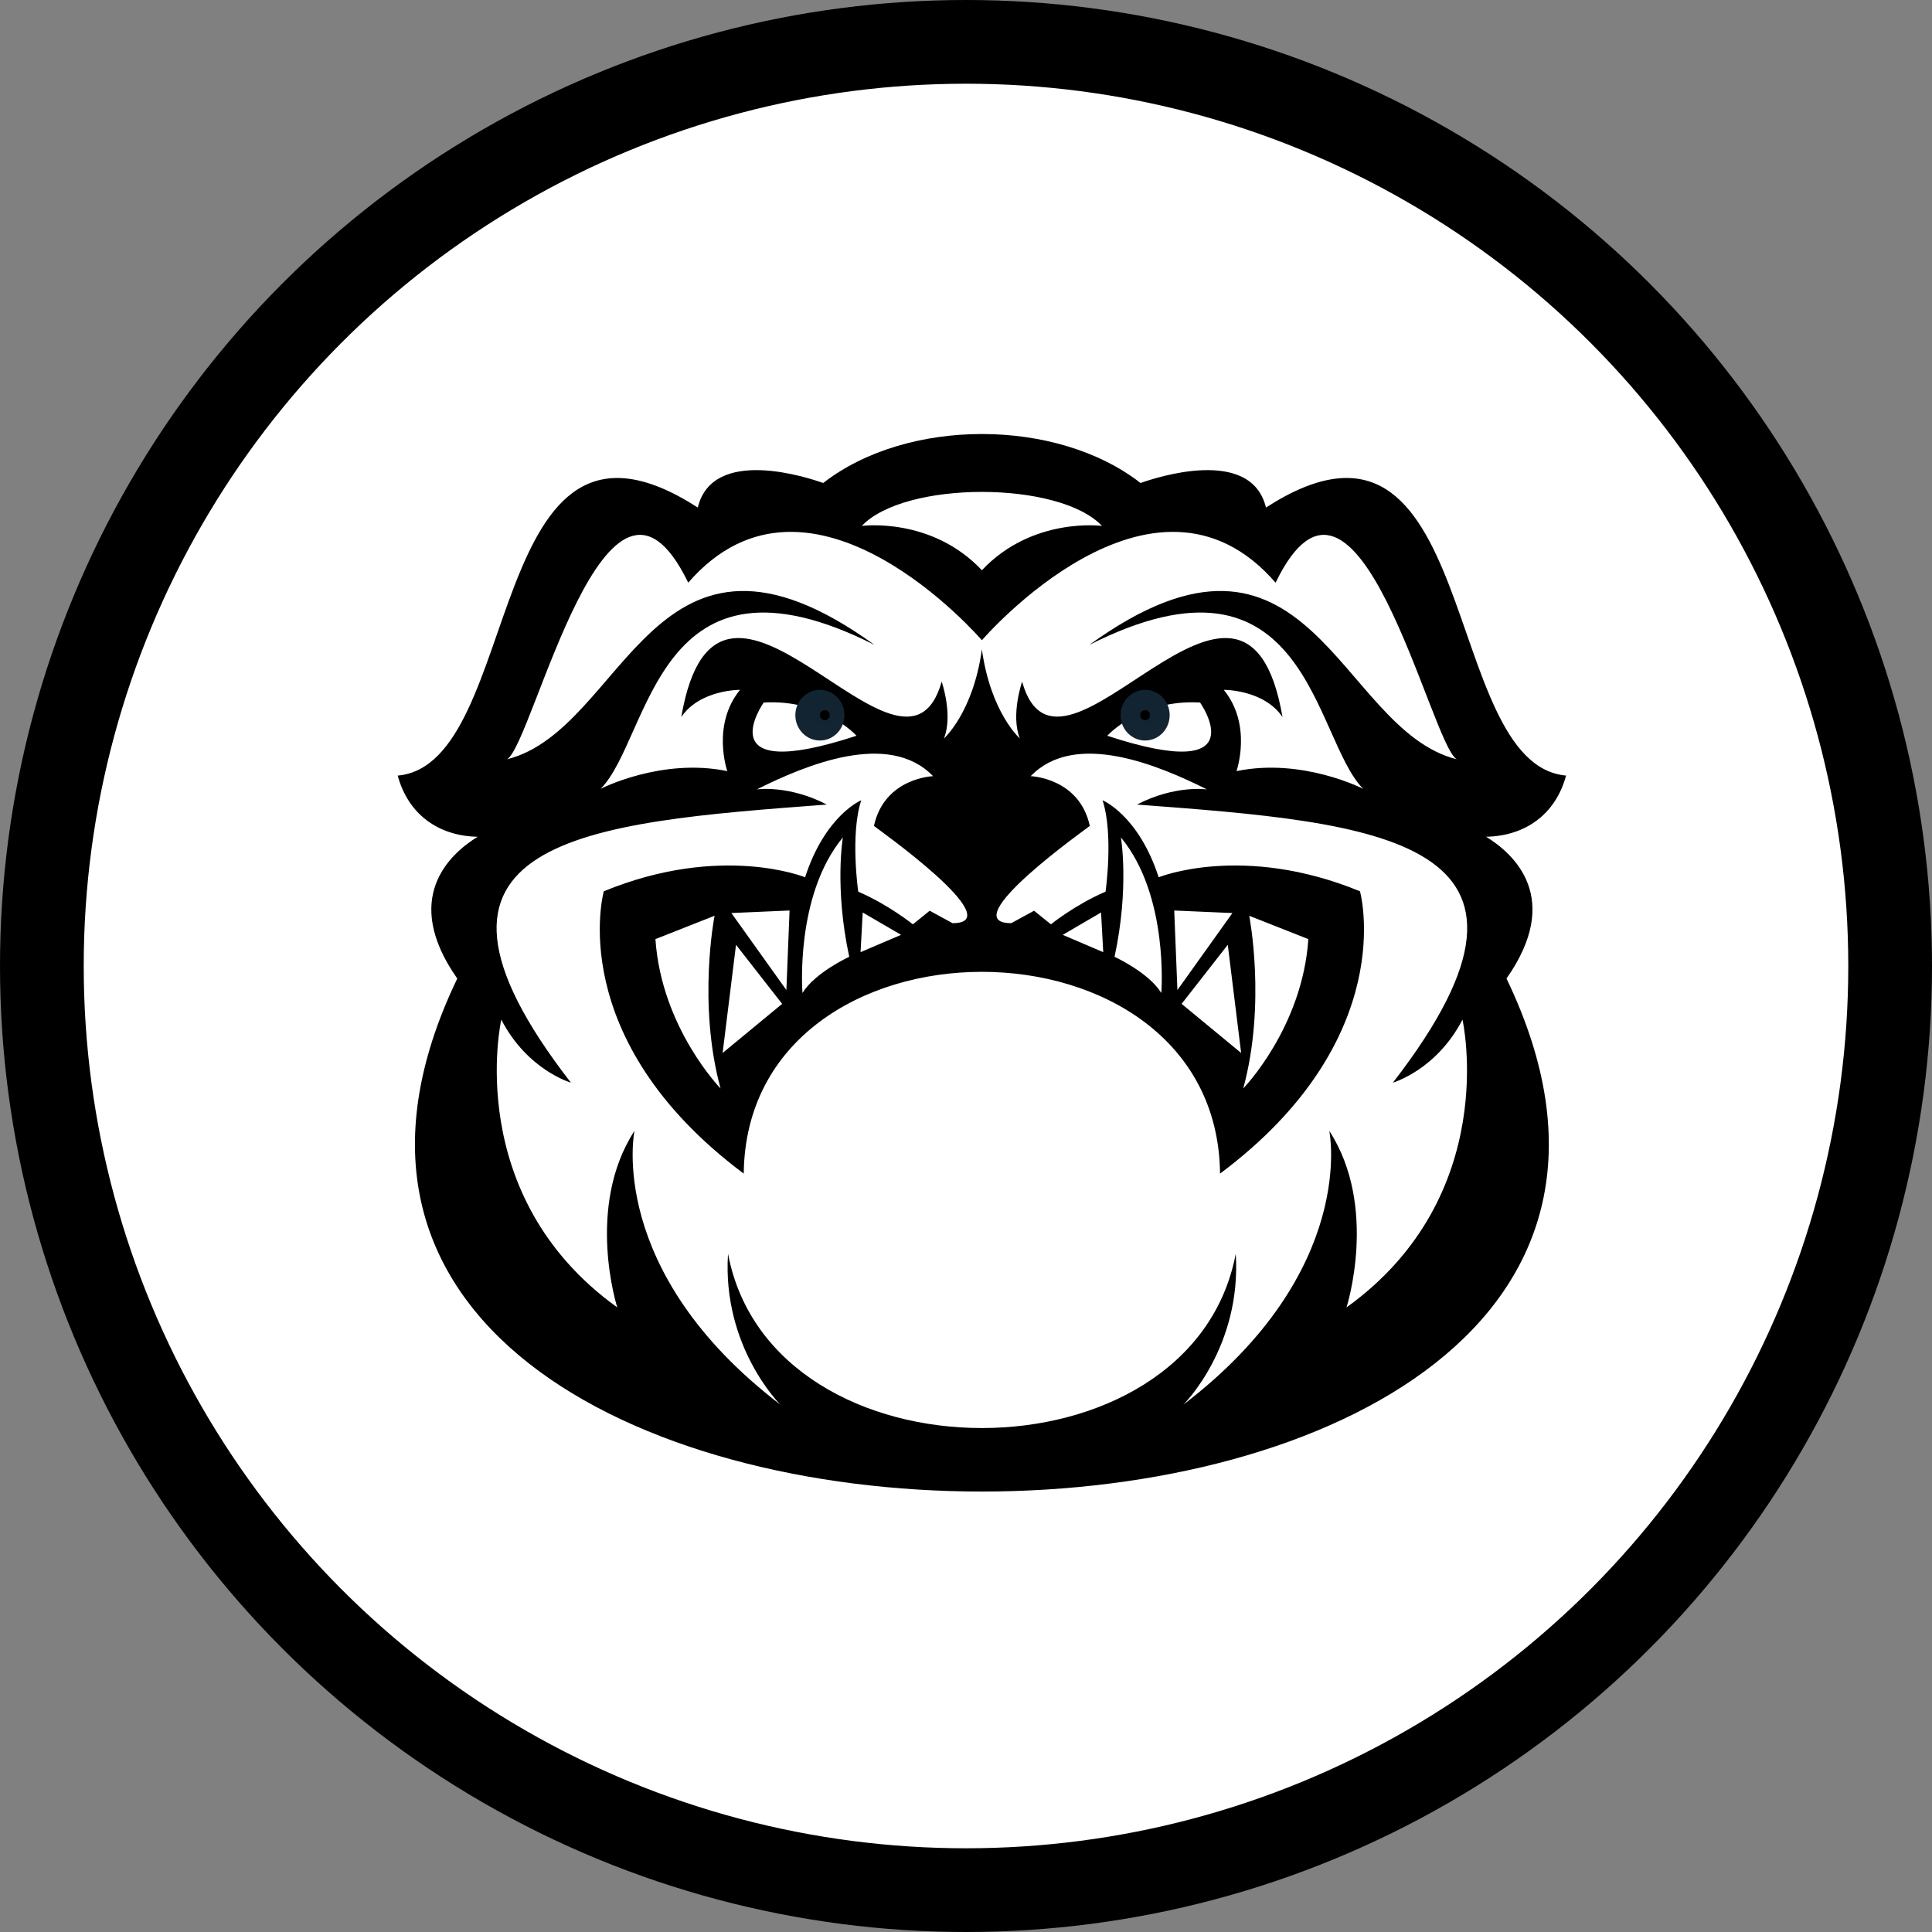 <svg width="300" height="300" viewBox="0 0 300 300" fill="none" xmlns="http://www.w3.org/2000/svg">
<rect x="0" y="0" width="300" height="300" fill="#808080" stroke="none"/>
<g clip-path="url(#clip0_112_59)">
<circle cx="150" cy="150" r="143.5" fill="white" stroke="black" stroke-width="13"/>
<path fill-rule="evenodd" clip-rule="evenodd" d="M170.973 141.691L171.31 147.852L165.019 145.164L170.975 141.691H170.973ZM186.348 109.089C186.348 109.089 195.412 121.958 171.939 114.249C171.939 114.249 177.064 108.54 186.348 109.089ZM174.054 130.035C181.549 139.094 180.329 154.19 180.329 154.19C178.354 150.989 173.065 148.574 173.065 148.574C175.389 137.825 174.054 130.035 174.054 130.035ZM191.367 141.779L182.828 153.736L182.333 141.385L191.367 141.777V141.779ZM190.648 146.709L192.724 163.506L183.482 155.881L190.646 146.709H190.648ZM203.16 145.825C202.231 159.593 193.05 169.015 193.05 169.015C196.654 155.787 193.98 142.202 193.98 142.202L203.158 145.825H203.16ZM133.962 141.689L133.627 147.85L139.917 145.162L133.962 141.689ZM118.587 109.087C118.587 109.087 109.523 121.956 132.996 114.247C132.996 114.247 127.871 108.538 118.587 109.087ZM130.882 130.033C123.387 139.092 124.608 154.188 124.608 154.188C126.582 150.987 131.87 148.572 131.87 148.572C129.546 137.823 130.882 130.033 130.882 130.033ZM113.568 141.777L122.109 153.734L122.603 141.383L113.568 141.775V141.777ZM114.287 146.708L112.209 163.504L121.451 155.88L114.287 146.708ZM101.775 145.823C102.704 159.591 111.885 169.013 111.885 169.013C108.283 155.785 110.956 142.2 110.956 142.2L101.775 145.823ZM152.468 99.417C152.468 99.417 179.017 68.498 198.073 90.48C210.725 64.332 222.119 115.454 226.194 117.897C207.684 113.252 203.542 75.278 169.14 100.143C203.121 82.983 203.865 114.612 211.669 122.486C211.669 122.486 202.227 117.625 192.003 119.739C192.003 119.739 194.502 112.614 190.028 107.119C190.028 107.119 196.245 107.058 199.149 111.345C193.306 77.404 164.678 126.934 158.712 105.85C158.712 105.85 156.91 111.043 158.362 114.667C158.362 114.667 153.836 110.68 152.468 100.837C151.101 110.68 146.573 114.667 146.573 114.667C148.026 111.043 146.223 105.85 146.223 105.85C140.258 126.934 111.631 77.404 105.787 111.345C108.693 107.058 114.91 107.119 114.91 107.119C110.436 112.614 112.935 119.739 112.935 119.739C102.71 117.627 93.27 122.486 93.27 122.486C101.075 114.612 101.815 82.983 135.798 100.143C101.394 75.278 97.252 113.252 78.744 117.897C82.82 115.452 94.21 64.332 106.866 90.48C125.923 68.498 152.47 99.417 152.47 99.417H152.468ZM171.115 81.662C171.115 81.662 160.314 80.213 152.468 88.546C144.623 80.213 133.822 81.662 133.822 81.662C140.473 74.624 164.464 74.624 171.115 81.662ZM233.928 151.944C242.678 139.478 235.108 132.595 230.766 129.931C236.829 129.81 241.542 126.476 243.179 120.43C223.424 118.679 230.035 57.225 196.579 78.811C194.257 69.247 179.396 74.179 177.106 75.001C164.074 64.857 140.854 64.857 127.824 75.001C125.535 74.179 110.675 69.247 108.351 78.811C74.898 57.229 81.51 118.682 61.756 120.434C63.392 126.48 68.106 129.814 74.167 129.934C69.829 132.599 62.258 139.482 71.005 151.948C19.919 258.159 285.016 258.159 233.928 151.948V151.944ZM227.094 158.328C227.094 158.328 233.255 185.624 209.086 203.015C209.086 203.015 214.082 187.436 206.411 175.598C206.411 175.598 210.943 197.337 183.752 218.113C183.752 218.113 192.817 209.174 191.886 194.681C185.057 230.767 119.875 230.767 113.046 194.681C112.116 209.174 121.179 218.113 121.179 218.113C93.987 197.337 98.52 175.598 98.52 175.598C90.851 187.436 95.848 203.015 95.848 203.015C71.678 185.622 77.839 158.328 77.839 158.328C81.906 166.178 88.645 168.111 88.645 168.111C59.203 130.084 91.106 127.738 128.385 124.931C122.46 121.85 117.521 122.577 117.521 122.577C125.102 118.784 138.02 113.387 144.886 120.523C144.886 120.523 137.331 120.764 135.705 128.252C135.929 128.465 157.026 143.35 147.907 143.35L144.363 141.418L141.748 143.53C141.748 143.53 138.029 140.51 133.266 138.458C133.266 138.458 131.987 129.581 133.731 124.265C133.731 124.265 128.152 126.56 125.015 136.223C125.015 136.223 112.001 130.908 93.757 138.396C93.757 138.396 87.367 161.222 115.487 182.239C115.938 140.461 188.996 140.461 189.448 182.239C217.568 161.224 211.176 138.396 211.176 138.396C192.933 130.908 179.919 136.223 179.919 136.223C176.781 126.56 171.203 124.265 171.203 124.265C172.946 129.581 171.668 138.458 171.668 138.458C166.903 140.51 163.185 143.53 163.185 143.53L160.57 141.418L157.026 143.35C147.907 143.35 169.004 128.465 169.226 128.252C167.599 120.764 160.046 120.523 160.046 120.523C166.913 113.387 179.831 118.784 187.412 122.577C187.412 122.577 182.474 121.852 176.548 124.931C213.828 127.738 245.73 130.084 216.29 168.111C216.29 168.111 223.029 166.178 227.096 158.328H227.094Z" fill="url(#paint0_linear_112_59)"/>
<path d="M243.75 67H61.185V232H243.75V67Z" fill="white"/>
<path fill-rule="evenodd" clip-rule="evenodd" d="M170.973 141.691L171.31 147.852L165.019 145.164L170.975 141.691H170.973ZM186.348 109.089C186.348 109.089 195.412 121.958 171.939 114.249C171.939 114.249 177.064 108.54 186.348 109.089ZM174.054 130.035C181.549 139.094 180.329 154.19 180.329 154.19C178.354 150.989 173.065 148.574 173.065 148.574C175.389 137.825 174.054 130.035 174.054 130.035ZM191.367 141.779L182.828 153.736L182.333 141.385L191.367 141.777V141.779ZM190.648 146.709L192.724 163.506L183.482 155.881L190.646 146.709H190.648ZM203.16 145.825C202.231 159.593 193.05 169.015 193.05 169.015C196.654 155.787 193.98 142.202 193.98 142.202L203.158 145.825H203.16ZM133.962 141.689L133.627 147.85L139.917 145.162L133.962 141.689ZM118.587 109.087C118.587 109.087 109.523 121.956 132.996 114.247C132.996 114.247 127.871 108.538 118.587 109.087ZM130.882 130.033C123.387 139.092 124.608 154.188 124.608 154.188C126.582 150.987 131.87 148.572 131.87 148.572C129.546 137.823 130.882 130.033 130.882 130.033ZM113.568 141.777L122.109 153.734L122.603 141.383L113.568 141.775V141.777ZM114.287 146.708L112.209 163.504L121.451 155.88L114.287 146.708ZM101.775 145.823C102.704 159.591 111.885 169.013 111.885 169.013C108.283 155.785 110.956 142.2 110.956 142.2L101.775 145.823ZM152.468 99.417C152.468 99.417 179.017 68.498 198.073 90.48C210.725 64.332 222.119 115.454 226.194 117.897C207.684 113.252 203.542 75.278 169.14 100.143C203.121 82.983 203.865 114.612 211.669 122.486C211.669 122.486 202.227 117.625 192.003 119.739C192.003 119.739 194.502 112.614 190.028 107.119C190.028 107.119 196.245 107.058 199.149 111.345C193.306 77.404 164.678 126.934 158.712 105.85C158.712 105.85 156.91 111.043 158.362 114.667C158.362 114.667 153.836 110.68 152.468 100.837C151.101 110.68 146.573 114.667 146.573 114.667C148.026 111.043 146.223 105.85 146.223 105.85C140.258 126.934 111.631 77.404 105.787 111.345C108.693 107.058 114.91 107.119 114.91 107.119C110.436 112.614 112.935 119.739 112.935 119.739C102.71 117.627 93.27 122.486 93.27 122.486C101.075 114.612 101.815 82.983 135.798 100.143C101.394 75.278 97.252 113.252 78.744 117.897C82.82 115.452 94.21 64.332 106.866 90.48C125.923 68.498 152.47 99.417 152.47 99.417H152.468ZM171.115 81.662C171.115 81.662 160.314 80.213 152.468 88.546C144.623 80.213 133.822 81.662 133.822 81.662C140.473 74.624 164.464 74.624 171.115 81.662ZM233.928 151.944C242.678 139.478 235.108 132.595 230.766 129.931C236.829 129.81 241.542 126.476 243.179 120.43C223.424 118.679 230.035 57.225 196.579 78.811C194.257 69.247 179.396 74.179 177.106 75.001C164.074 64.857 140.854 64.857 127.824 75.001C125.535 74.179 110.675 69.247 108.351 78.811C74.898 57.229 81.51 118.682 61.756 120.434C63.392 126.48 68.106 129.814 74.167 129.934C69.829 132.599 62.258 139.482 71.005 151.948C19.919 258.159 285.016 258.159 233.928 151.948V151.944ZM227.094 158.328C227.094 158.328 233.255 185.624 209.086 203.015C209.086 203.015 214.082 187.436 206.411 175.598C206.411 175.598 210.943 197.337 183.752 218.113C183.752 218.113 192.817 209.174 191.886 194.681C185.057 230.767 119.875 230.767 113.046 194.681C112.116 209.174 121.179 218.113 121.179 218.113C93.987 197.337 98.52 175.598 98.52 175.598C90.851 187.436 95.848 203.015 95.848 203.015C71.678 185.622 77.839 158.328 77.839 158.328C81.906 166.178 88.645 168.111 88.645 168.111C59.203 130.084 91.106 127.738 128.385 124.931C122.46 121.85 117.521 122.577 117.521 122.577C125.102 118.784 138.02 113.387 144.886 120.523C144.886 120.523 137.331 120.764 135.705 128.252C135.929 128.465 157.026 143.35 147.907 143.35L144.363 141.418L141.748 143.53C141.748 143.53 138.029 140.51 133.266 138.458C133.266 138.458 131.987 129.581 133.731 124.265C133.731 124.265 128.152 126.56 125.015 136.223C125.015 136.223 112.001 130.908 93.757 138.396C93.757 138.396 87.367 161.222 115.487 182.239C115.938 140.461 188.996 140.461 189.448 182.239C217.568 161.224 211.176 138.396 211.176 138.396C192.933 130.908 179.919 136.223 179.919 136.223C176.781 126.56 171.203 124.265 171.203 124.265C172.946 129.581 171.668 138.458 171.668 138.458C166.903 140.51 163.185 143.53 163.185 143.53L160.57 141.418L157.026 143.35C147.907 143.35 169.004 128.465 169.226 128.252C167.599 120.764 160.046 120.523 160.046 120.523C166.913 113.387 179.831 118.784 187.412 122.577C187.412 122.577 182.474 121.852 176.548 124.931C213.828 127.738 245.73 130.084 216.29 168.111C216.29 168.111 223.029 166.178 227.096 158.328H227.094Z" fill="black"/>
<path d="M127.312 114.986C129.417 114.986 131.124 113.225 131.124 111.052C131.124 108.88 129.417 107.119 127.312 107.119C125.207 107.119 123.501 108.88 123.501 111.052C123.501 113.225 125.207 114.986 127.312 114.986Z" fill="url(#paint1_linear_112_59)"/>
<path d="M177.813 114.986C179.918 114.986 181.625 113.225 181.625 111.052C181.625 108.88 179.918 107.119 177.813 107.119C175.708 107.119 174.002 108.88 174.002 111.052C174.002 113.225 175.708 114.986 177.813 114.986Z" fill="url(#paint2_linear_112_59)"/>
<path d="M177.813 111.839C178.234 111.839 178.576 111.487 178.576 111.052C178.576 110.618 178.234 110.266 177.813 110.266C177.392 110.266 177.051 110.618 177.051 111.052C177.051 111.487 177.392 111.839 177.813 111.839Z" fill="black"/>
<path d="M128.075 111.839C128.496 111.839 128.837 111.487 128.837 111.052C128.837 110.618 128.496 110.266 128.075 110.266C127.654 110.266 127.312 110.618 127.312 111.052C127.312 111.487 127.654 111.839 128.075 111.839Z" fill="black"/>
</g>
<defs>
<linearGradient id="paint0_linear_112_59" x1="152.467" y1="67" x2="152.467" y2="232" gradientUnits="userSpaceOnUse">
<stop stop-color="#071D2D"/>
<stop offset="1" stop-color="#31383D"/>
</linearGradient>
<linearGradient id="paint1_linear_112_59" x1="152.467" y1="67" x2="152.467" y2="232" gradientUnits="userSpaceOnUse">
<stop stop-color="#071D2D"/>
<stop offset="1" stop-color="#31383D"/>
</linearGradient>
<linearGradient id="paint2_linear_112_59" x1="152.467" y1="67" x2="152.467" y2="232" gradientUnits="userSpaceOnUse">
<stop stop-color="#071D2D"/>
<stop offset="1" stop-color="#31383D"/>
</linearGradient>
<clipPath id="clip0_112_59">
<rect width="300" height="300" fill="white"/>
</clipPath>
</defs>
</svg>
